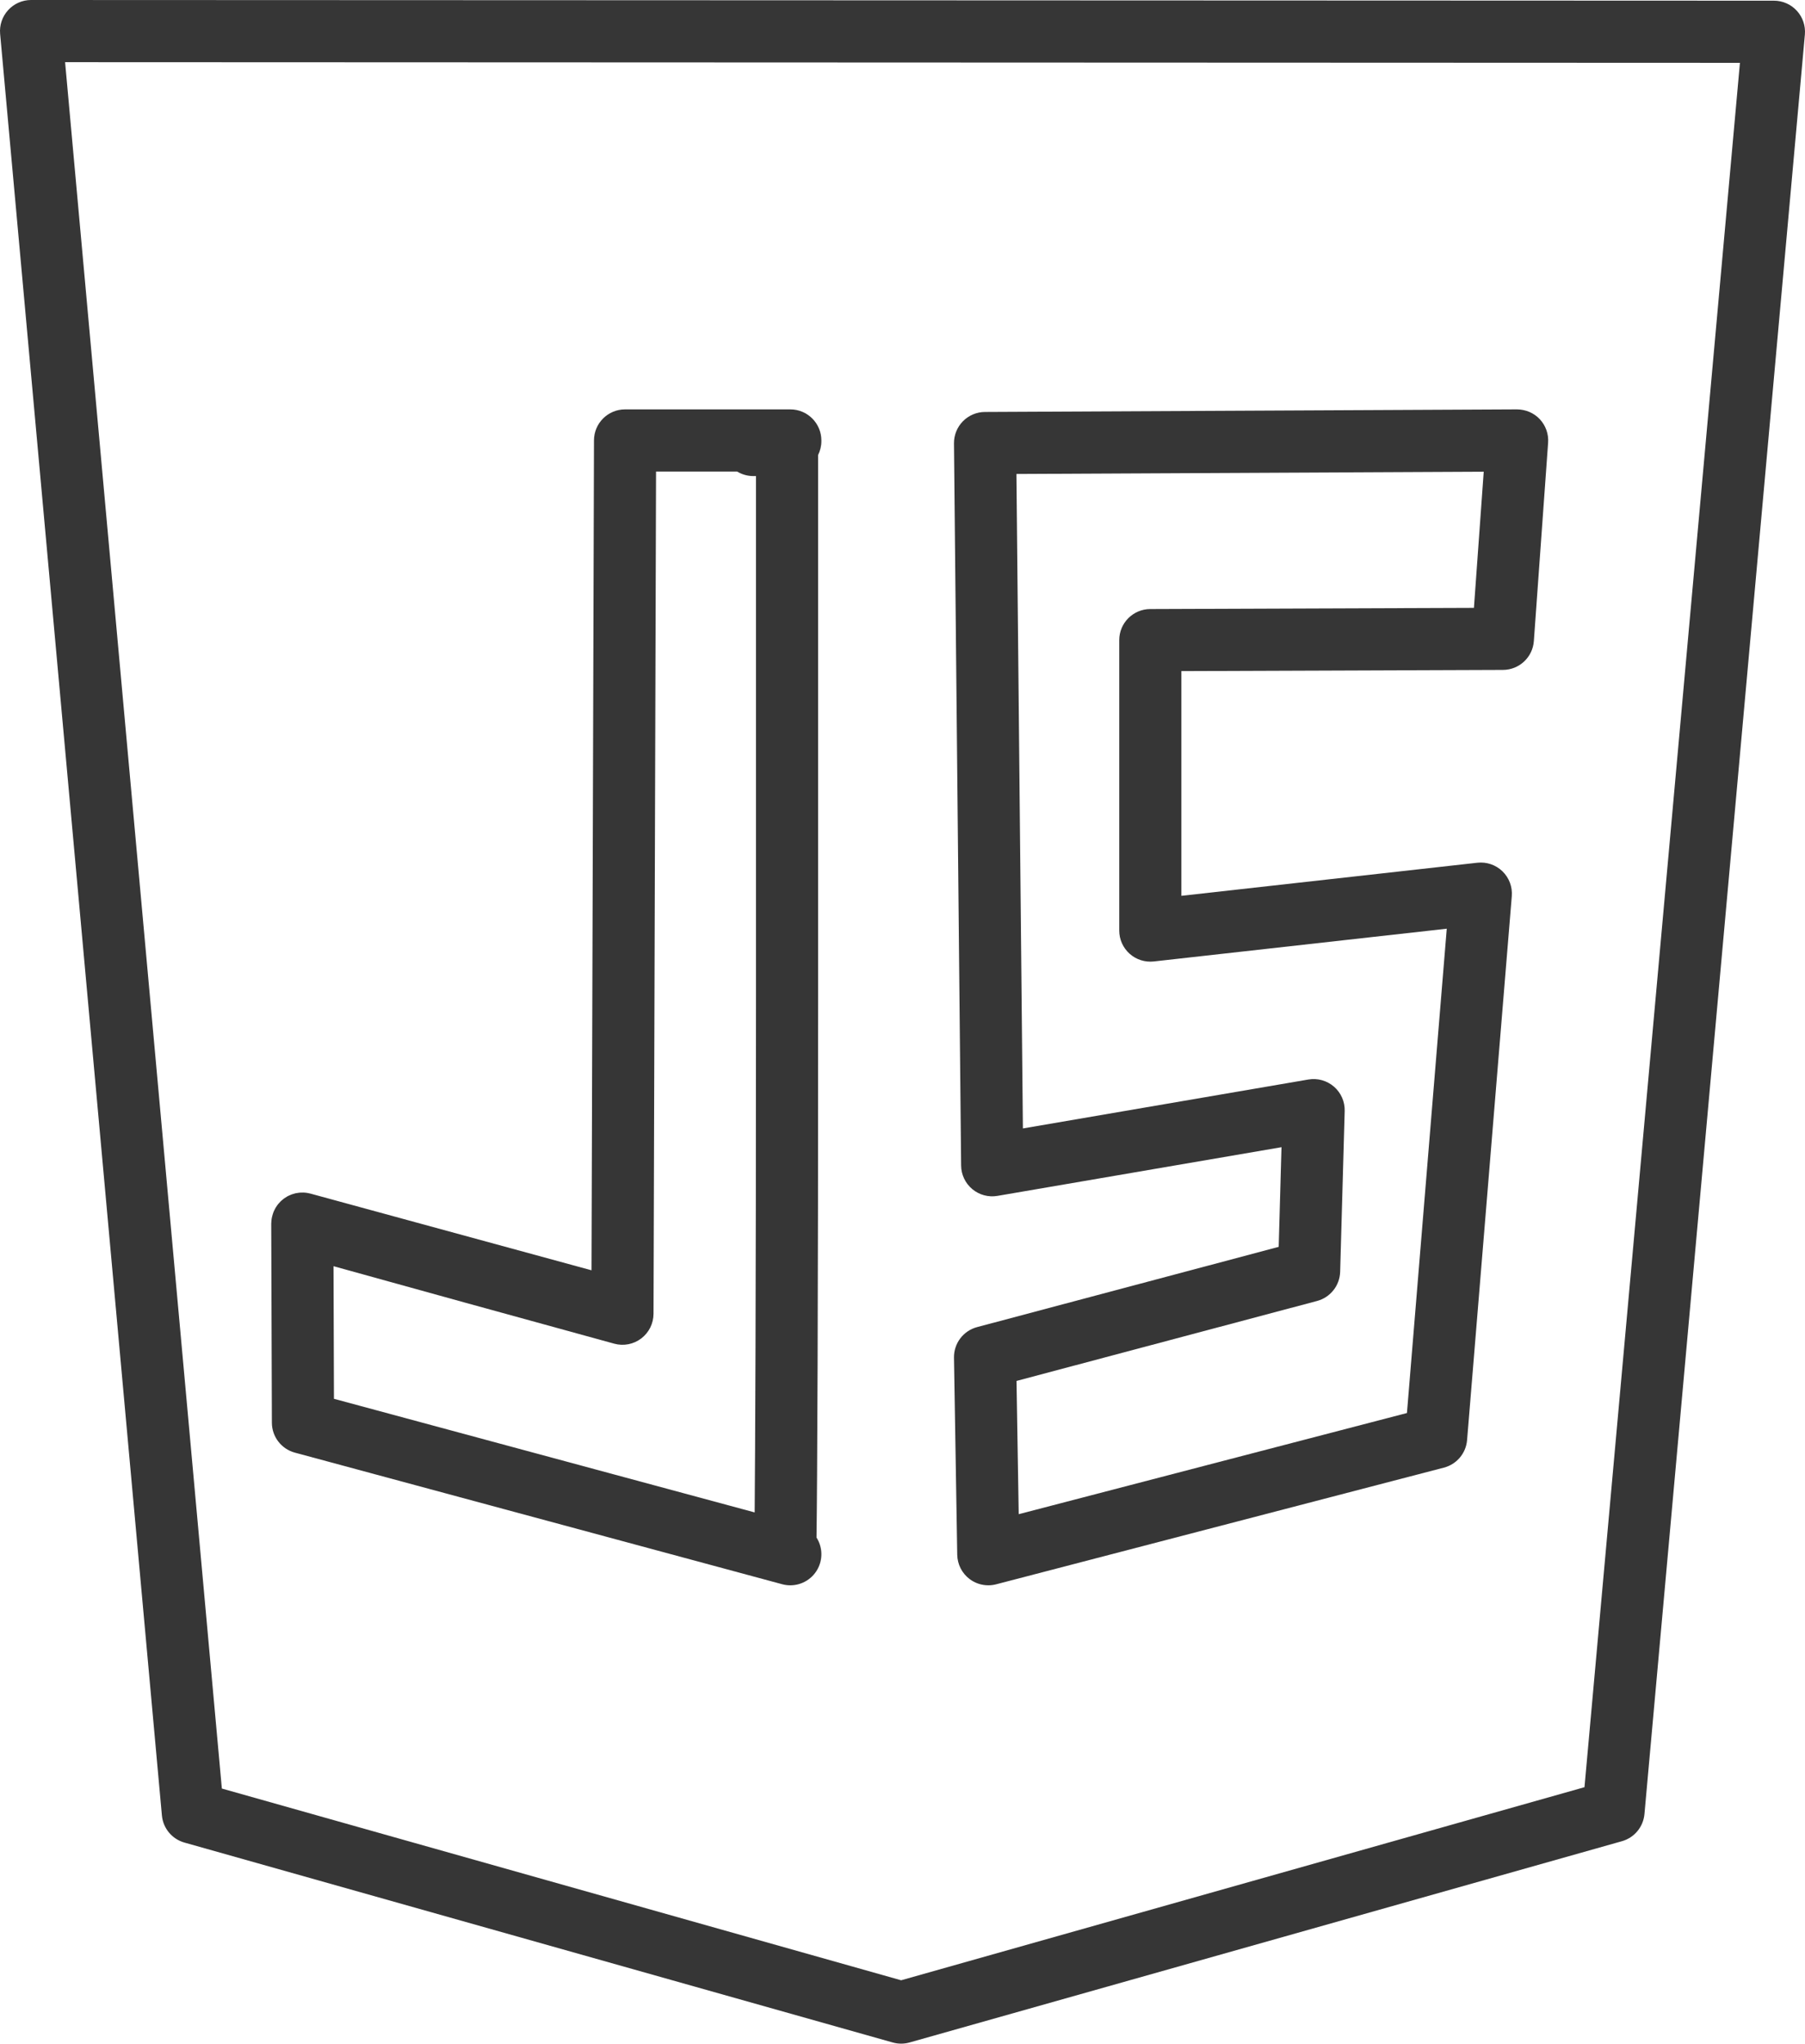 <?xml version="1.0" encoding="iso-8859-1"?>
<!-- Generator: Adobe Illustrator 21.1.0, SVG Export Plug-In . SVG Version: 6.00 Build 0)  -->
<svg version="1.1" id="svg4525" xmlns="http://www.w3.org/2000/svg" xmlns:xlink="http://www.w3.org/1999/xlink" x="0px" y="0px"
	 viewBox="0 0 493.809 558.896" style="enable-background:new 0 0 493.809 558.896;" xml:space="preserve">
<g>
	<path style="fill:#363636;" d="M491.584,2.953c-1.609-1.762-3.886-2.766-6.272-2.767L8.504,0C8.502,0,8.501,0,8.5,0
		C6.113,0,3.835,1.004,2.225,2.767C0.614,4.53-0.181,6.89,0.035,9.269l44.259,487.223c0.319,3.507,2.768,6.455,6.157,7.412
		l193.773,54.673c0.754,0.213,1.531,0.319,2.308,0.319c0.777,0,1.555-0.106,2.311-0.32l194.889-55.045
		c3.39-0.958,5.839-3.908,6.155-7.417L493.775,9.449C493.989,7.073,493.194,4.715,491.584,2.953z M433.481,488.761l-186.95,52.803
		L60.695,489.13L17.808,17.003l458.2,0.179L433.481,488.761z"/>
	<path style="fill:#363636;" d="M75.502,330.134c-0.077,0.123-0.146,0.25-0.216,0.377c-0.091,0.164-0.176,0.331-0.256,0.502
		c-0.069,0.145-0.137,0.29-0.197,0.439c-0.068,0.168-0.124,0.343-0.182,0.517c-0.085,0.258-0.158,0.519-0.218,0.786
		c-0.042,0.183-0.084,0.366-0.113,0.55c-0.025,0.157-0.041,0.314-0.057,0.473c-0.02,0.2-0.033,0.399-0.039,0.597
		c-0.003,0.095-0.019,0.187-0.019,0.282l0.178,54.43c0.013,3.831,2.586,7.18,6.285,8.178l133.326,35.991
		c0.738,0.199,1.482,0.295,2.217,0.295c3.256,0,6.315-1.88,7.727-4.961c1.232-2.691,0.951-5.736-0.558-8.106
		c0.208-14.314,0.443-62.805,0.443-147.73V124.416c0.569-1.143,0.887-2.428,0.887-3.782v-0.177c0-4.694-3.806-8.5-8.5-8.5h-45.21
		c-4.687,0-8.49,3.794-8.5,8.481l-0.674,226.961l-76.876-20.968c-0.186-0.051-0.373-0.085-0.56-0.123
		c-0.073-0.015-0.146-0.035-0.219-0.048c-0.339-0.06-0.677-0.097-1.015-0.115c-0.069-0.004-0.137-0.001-0.206-0.003
		c-0.277-0.008-0.552-0.003-0.825,0.016c-0.095,0.006-0.19,0.014-0.285,0.024c-0.281,0.029-0.559,0.071-0.834,0.128
		c-0.062,0.013-0.125,0.02-0.187,0.034c-0.318,0.073-0.63,0.167-0.936,0.275c-0.11,0.039-0.218,0.085-0.327,0.128
		c-0.211,0.085-0.418,0.177-0.622,0.278c-0.074,0.037-0.151,0.062-0.225,0.101c-0.04,0.021-0.074,0.049-0.113,0.071
		c-0.274,0.152-0.542,0.317-0.798,0.498c-0.102,0.072-0.196,0.152-0.295,0.229c-0.17,0.132-0.336,0.268-0.495,0.413
		c-0.104,0.094-0.206,0.188-0.305,0.287c-0.167,0.167-0.326,0.343-0.48,0.525c-0.088,0.104-0.175,0.207-0.258,0.314
		C75.802,329.679,75.647,329.902,75.502,330.134z M178.88,329.19c0-0.024,0-0.048,0-0.073l0.598-200.161h22.189
		c1.291,0.788,2.807,1.241,4.423,1.241h0.732v142.556c0,84.646-0.226,124.451-0.363,140.861L91.362,382.543l-0.119-36.265
		c3.465,0.967,8.417,2.337,15.511,4.297c6.209,1.715,13.279,3.669,20.68,5.724l40.601,11.169c2.554,0.705,5.29,0.175,7.397-1.428
		c2.109-1.603,3.35-4.097,3.357-6.746L178.88,329.19z"/>
	<path style="fill:#363636;" d="M265.994,325.198c1.912,1.596,4.428,2.275,6.883,1.853l77.714-13.318l-0.769,27.256l-82.516,21.949
		c-3.774,1.004-6.378,4.45-6.314,8.354l0.887,53.898c0.043,2.607,1.28,5.051,3.356,6.628c1.495,1.136,3.305,1.732,5.143,1.732
		c0.715,0,1.435-0.09,2.142-0.274l122.511-31.913c3.495-0.911,6.033-3.93,6.329-7.529l12.233-148.751
		c0.208-2.532-0.727-5.024-2.549-6.794s-4.341-2.63-6.866-2.35l-80.976,9.05v-61.457l87.98-0.323
		c4.446-0.017,8.128-3.456,8.447-7.891l3.9-54.252c0.17-2.361-0.653-4.687-2.27-6.416c-1.618-1.729-3.851-2.67-6.25-2.694
		l-145.56,0.709c-2.262,0.011-4.426,0.923-6.013,2.534c-1.587,1.611-2.467,3.788-2.445,6.05l1.95,197.507
		C262.966,321.248,264.082,323.602,265.994,325.198z M405.914,129.001l-2.677,37.237l-88.567,0.326
		c-4.682,0.017-8.469,3.818-8.469,8.5v79.429c0,2.419,1.03,4.723,2.833,6.335c1.803,1.612,4.206,2.378,6.611,2.112l80.158-8.959
		l-10.893,132.451l-106.213,27.667l-0.599-36.441l82.225-21.872c3.637-0.968,6.206-4.212,6.312-7.975l1.241-43.969
		c0.072-2.546-1.002-4.991-2.926-6.66c-1.924-1.669-4.496-2.389-7.006-1.958l-78.102,13.384l-1.767-178.985L405.914,129.001z"/>
</g>
</svg>
